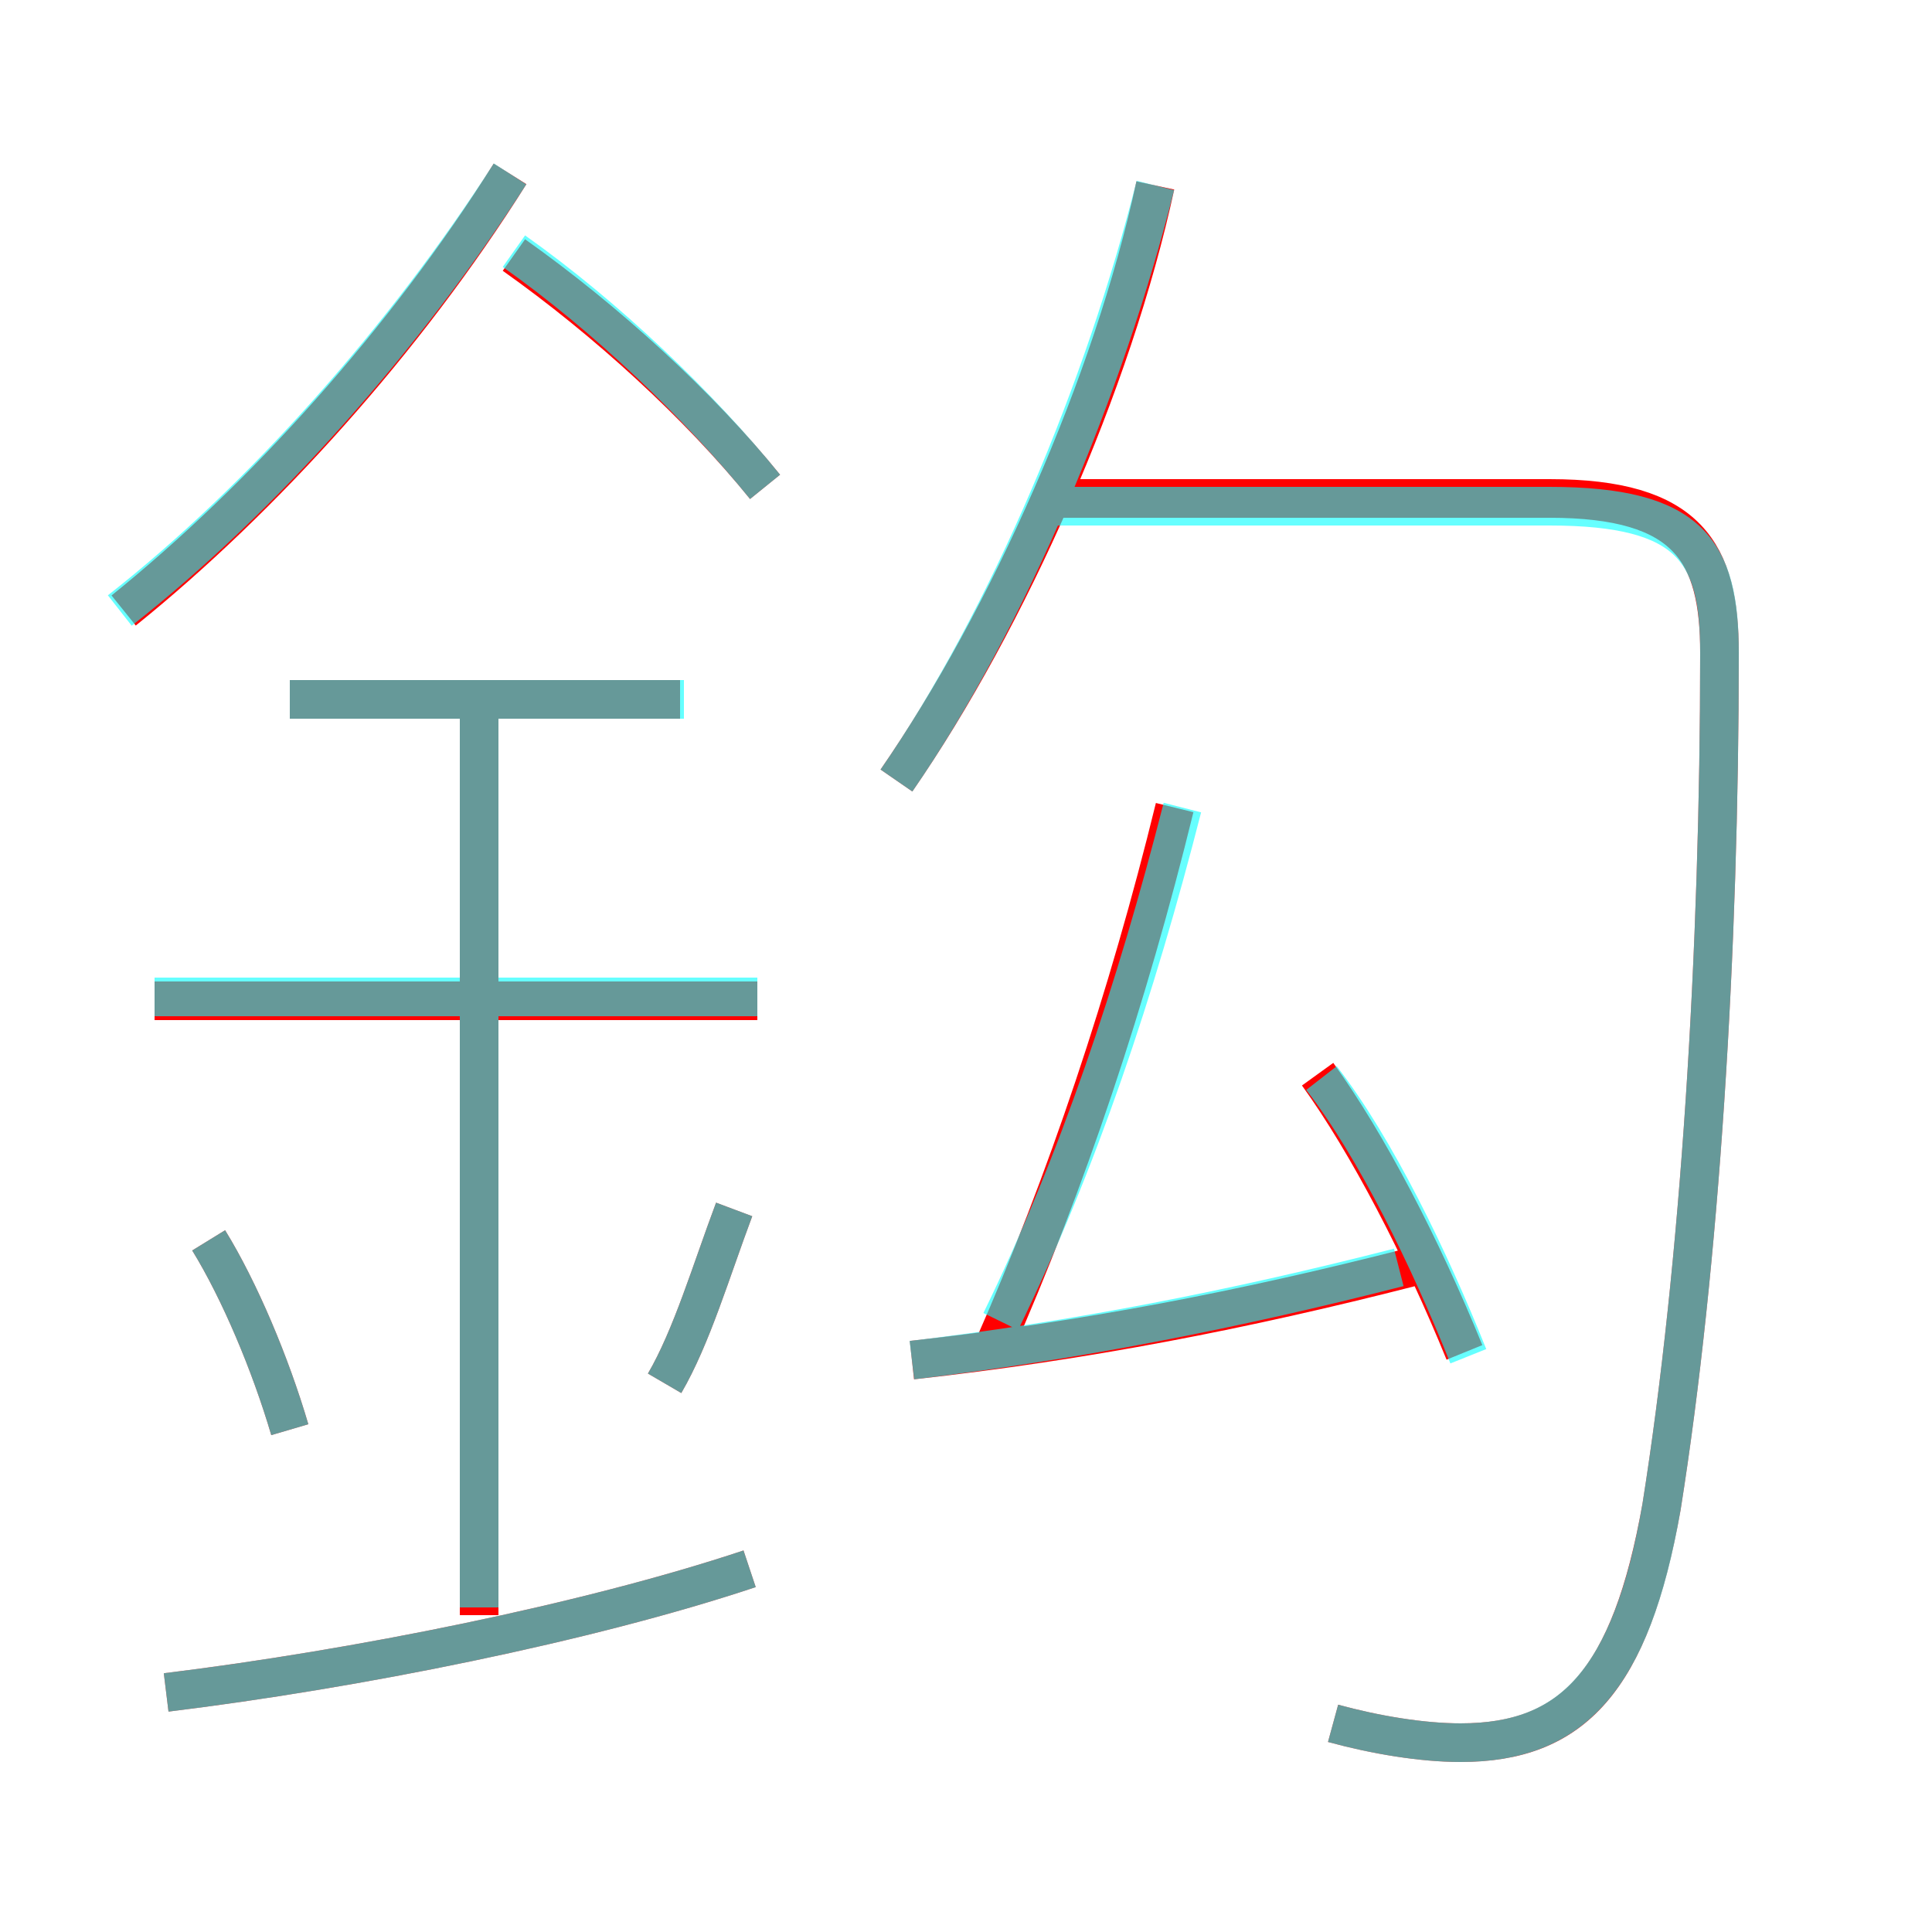 <?xml version='1.0' encoding='utf8'?>
<svg viewBox="0.0 -6.0 50.0 50.0" version="1.1" xmlns="http://www.w3.org/2000/svg">
<rect x="0.0" y="-6.0" width="50.0" height="50.0" fill="#333333" stroke="none"/>
<rect x="-1000" y="-1000" width="2000" height="2000" stroke="white" fill="white"/>
<g style="fill:none;stroke:rgba(255, 0, 0, 1);  stroke-width:1"><path d="M 34.5 0.6 C 35.6 0.9 36.8 1.1 37.8 1.1 C 40.7 1.1 42.2 -0.5 43.0 -5.0 C 44.0 -11.3 44.5 -19.4 44.5 -27.1 C 44.5 -29.7 43.7 -31.1 40.1 -31.1 L 27.2 -31.1 M 4.3 -0.2 C 9.2 -0.8 15.2 -2.0 19.4 -3.4 M 7.5 -7.0 C 7.0 -8.7 6.2 -10.6 5.4 -11.9 M 12.4 -2.2 L 12.4 -26.0 M 17.2 -8.2 C 17.9 -9.4 18.4 -11.1 19.0 -12.7 M 19.6 -18.1 L 4.0 -18.1 M 17.6 -25.9 L 7.5 -25.9 M 23.6 -8.8 C 28.1 -9.3 32.2 -10.1 36.5 -11.2 M 3.2 -28.2 C 6.8 -31.1 10.5 -35.2 13.2 -39.5 M 25.7 -9.1 C 27.6 -13.4 29.2 -18.2 30.4 -23.1 M 37.9 -9.0 C 36.8 -11.7 35.4 -14.4 34.1 -16.2 M 19.8 -31.4 C 18.1 -33.5 15.7 -35.7 13.3 -37.4 M 23.2 -23.8 C 26.1 -28.0 28.8 -34.1 29.9 -39.2" transform="translate(0.0 38.0)" />
</g>
<g style="fill:none;stroke:rgba(0, 255, 255, 0.6);  stroke-width:1">
<path d="M 34.5 0.6 C 35.6 0.9 36.8 1.1 37.8 1.1 C 40.6 1.1 42.2 -0.4 43.0 -5.0 C 44.0 -11.3 44.5 -19.4 44.5 -27.1 C 44.5 -29.7 43.8 -30.9 40.1 -30.9 L 27.1 -30.9 M 4.3 -0.2 C 9.2 -0.8 15.2 -2.0 19.4 -3.4 M 7.5 -7.0 C 7.0 -8.7 6.2 -10.6 5.4 -11.9 M 12.4 -2.4 L 12.4 -25.9 M 17.2 -8.2 C 17.9 -9.4 18.4 -11.1 19.0 -12.7 M 19.6 -18.2 L 4.0 -18.2 M 17.7 -25.9 L 7.5 -25.9 M 23.6 -8.8 C 27.8 -9.3 31.9 -10.1 36.2 -11.2 M 3.1 -28.2 C 6.8 -31.1 10.5 -35.3 13.2 -39.5 M 25.9 -9.8 C 27.9 -13.9 29.4 -18.4 30.6 -23.1 M 38.0 -8.9 C 37.0 -11.4 35.6 -14.3 34.2 -16.1 M 19.8 -31.4 C 18.1 -33.5 15.7 -35.8 13.3 -37.5 M 23.2 -23.8 C 26.1 -28.0 28.6 -34.0 29.9 -39.2" transform="translate(0.0 38.0)" />
</g>
</svg>
